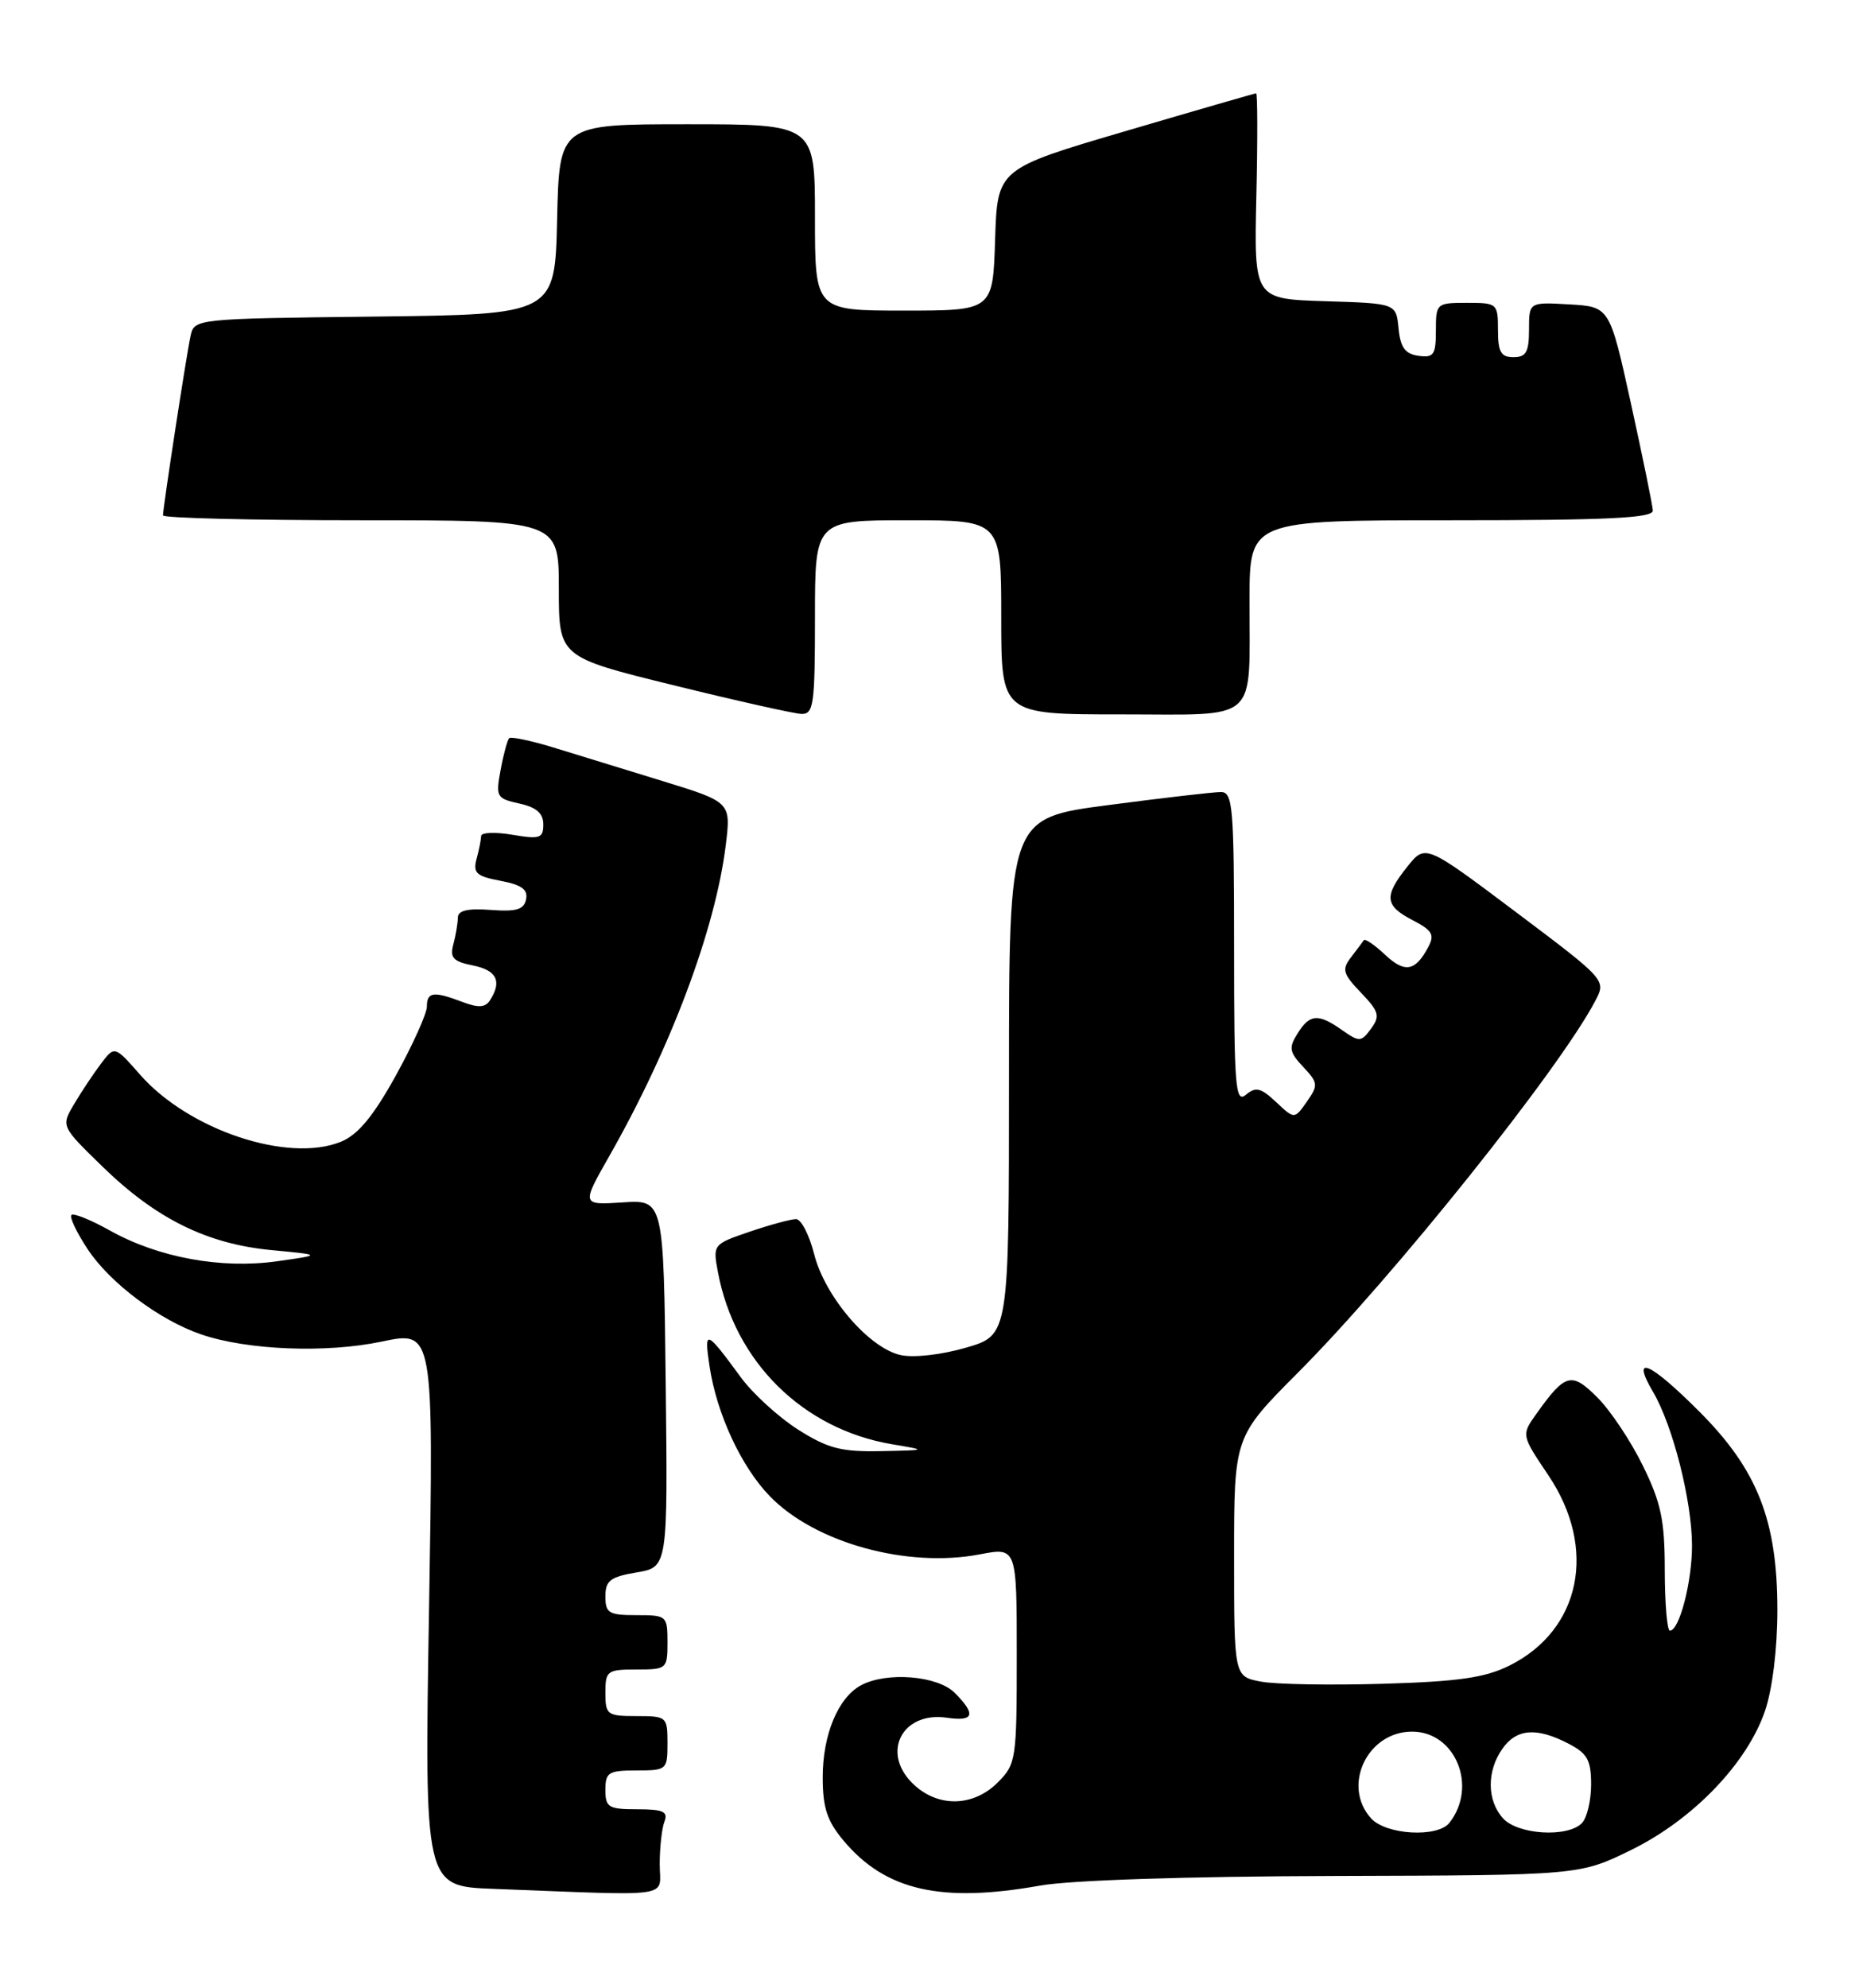 <?xml version="1.0" encoding="UTF-8" standalone="no"?>
<!DOCTYPE svg PUBLIC "-//W3C//DTD SVG 1.1//EN" "http://www.w3.org/Graphics/SVG/1.1/DTD/svg11.dtd" >
<svg xmlns="http://www.w3.org/2000/svg" xmlns:xlink="http://www.w3.org/1999/xlink" version="1.1" viewBox="0 0 239 256">
 <g >
 <path fill="currentColor"
d=" M 85.00 240.08 C 85.00 237.93 85.27 235.45 85.61 234.58 C 86.10 233.30 85.44 233.00 82.11 233.00 C 78.39 233.00 78.00 232.76 78.00 230.50 C 78.00 228.25 78.40 228.00 82.00 228.00 C 85.90 228.00 86.00 227.92 86.00 224.50 C 86.00 221.08 85.90 221.00 82.00 221.00 C 78.22 221.00 78.00 220.83 78.00 218.00 C 78.00 215.17 78.22 215.00 82.00 215.00 C 85.90 215.00 86.00 214.92 86.00 211.50 C 86.00 208.08 85.90 208.00 82.00 208.00 C 78.44 208.00 78.00 207.74 78.00 205.59 C 78.00 203.55 78.63 203.07 82.02 202.50 C 86.04 201.82 86.04 201.82 85.77 178.16 C 85.50 154.50 85.50 154.50 80.21 154.85 C 74.91 155.19 74.91 155.19 78.52 148.85 C 86.44 134.93 92.16 119.68 93.50 108.90 C 94.19 103.30 94.19 103.30 85.35 100.58 C 80.48 99.08 74.14 97.14 71.26 96.25 C 68.38 95.37 65.83 94.84 65.60 95.07 C 65.37 95.31 64.87 97.14 64.50 99.15 C 63.85 102.62 63.97 102.83 66.91 103.48 C 69.11 103.96 70.00 104.74 70.00 106.17 C 70.00 107.96 69.56 108.10 66.00 107.50 C 63.80 107.13 61.99 107.20 61.99 107.66 C 61.98 108.12 61.72 109.46 61.40 110.62 C 60.92 112.43 61.38 112.85 64.48 113.43 C 67.19 113.94 68.04 114.55 67.78 115.81 C 67.51 117.14 66.54 117.43 63.22 117.18 C 60.24 116.96 59.00 117.25 58.99 118.18 C 58.98 118.91 58.72 120.45 58.41 121.61 C 57.94 123.34 58.39 123.83 60.92 124.33 C 63.99 124.95 64.70 126.35 63.15 128.79 C 62.54 129.76 61.66 129.82 59.60 129.04 C 55.86 127.62 55.00 127.73 55.00 129.63 C 55.00 130.52 53.20 134.52 51.00 138.51 C 48.10 143.74 46.15 146.11 43.96 147.02 C 37.18 149.82 24.32 145.55 18.04 138.39 C 14.76 134.66 14.76 134.66 12.99 137.01 C 12.01 138.31 10.46 140.64 9.54 142.20 C 7.86 145.04 7.86 145.04 13.24 150.27 C 20.12 156.96 26.70 160.21 34.99 160.99 C 41.50 161.61 41.50 161.61 35.68 162.43 C 28.51 163.44 20.40 161.95 14.20 158.49 C 11.72 157.10 9.47 156.19 9.20 156.47 C 8.93 156.74 9.88 158.74 11.32 160.91 C 14.19 165.24 20.58 170.03 25.93 171.85 C 31.87 173.88 42.03 174.28 49.19 172.77 C 55.87 171.37 55.87 171.37 55.28 207.14 C 54.68 242.92 54.68 242.92 63.59 243.25 C 87.31 244.15 85.00 244.49 85.00 240.08 Z  M 134.00 242.83 C 137.92 242.13 153.02 241.64 172.01 241.59 C 203.53 241.50 203.53 241.50 210.20 238.22 C 218.15 234.31 225.10 227.08 227.41 220.32 C 228.36 217.52 229.00 212.31 229.00 207.36 C 229.00 195.79 226.43 189.27 218.92 181.76 C 212.51 175.35 210.08 174.32 212.98 179.25 C 215.53 183.58 218.00 193.32 218.00 199.06 C 218.00 203.73 216.37 210.00 215.15 210.00 C 214.79 210.00 214.50 206.51 214.49 202.25 C 214.49 195.79 214.02 193.54 211.67 188.76 C 210.13 185.60 207.49 181.65 205.82 179.98 C 202.48 176.63 201.67 176.85 197.96 182.06 C 196.00 184.80 196.00 184.80 199.50 190.00 C 205.83 199.41 203.68 209.90 194.49 214.49 C 191.33 216.06 187.95 216.55 178.21 216.84 C 171.45 217.04 164.36 216.92 162.46 216.56 C 159.00 215.91 159.00 215.91 159.00 200.47 C 159.00 185.03 159.00 185.03 167.25 176.75 C 179.57 164.39 200.97 137.64 205.56 128.85 C 206.94 126.21 206.91 126.18 195.30 117.45 C 183.65 108.70 183.65 108.70 181.33 111.60 C 178.27 115.42 178.40 116.64 182.02 118.51 C 184.55 119.82 184.87 120.38 184.01 121.98 C 182.34 125.11 180.99 125.34 178.43 122.93 C 177.10 121.68 175.88 120.85 175.72 121.08 C 175.56 121.31 174.82 122.30 174.06 123.29 C 172.86 124.85 173.02 125.41 175.35 127.84 C 177.68 130.28 177.84 130.84 176.65 132.47 C 175.37 134.21 175.15 134.22 172.92 132.66 C 169.82 130.48 168.75 130.57 167.17 133.11 C 166.02 134.93 166.12 135.50 167.91 137.40 C 169.83 139.45 169.86 139.75 168.38 141.87 C 166.78 144.15 166.78 144.15 164.42 141.93 C 162.46 140.09 161.80 139.92 160.53 140.98 C 159.17 142.11 159.00 140.07 159.00 122.12 C 159.00 103.86 158.84 102.00 157.30 102.00 C 156.37 102.00 149.84 102.75 142.80 103.68 C 130.00 105.35 130.00 105.35 130.00 138.65 C 130.00 171.94 130.00 171.94 124.48 173.55 C 121.32 174.47 117.72 174.88 116.04 174.51 C 111.96 173.61 106.28 166.98 104.90 161.52 C 104.27 159.03 103.22 157.00 102.56 157.00 C 101.90 157.00 99.21 157.73 96.59 158.62 C 91.86 160.23 91.83 160.28 92.50 163.83 C 94.66 175.37 103.44 184.05 114.92 185.99 C 119.50 186.76 119.50 186.76 113.45 186.88 C 108.37 186.98 106.66 186.53 102.83 184.11 C 100.32 182.51 96.99 179.48 95.44 177.36 C 90.93 171.21 90.69 171.13 91.42 175.96 C 92.34 182.07 95.50 188.88 99.18 192.68 C 104.99 198.68 116.86 201.97 126.25 200.17 C 131.00 199.26 131.00 199.26 131.00 213.17 C 131.00 226.62 130.92 227.17 128.55 229.55 C 125.33 232.76 120.70 232.79 117.52 229.61 C 113.51 225.60 116.30 220.38 121.99 221.21 C 125.50 221.73 125.79 220.79 123.00 218.00 C 120.79 215.79 114.25 215.26 110.94 217.03 C 107.99 218.61 106.00 223.38 106.00 228.87 C 106.00 232.82 106.56 234.51 108.71 237.07 C 114.10 243.47 121.24 245.10 134.00 242.83 Z  M 105.00 79.50 C 105.00 67.00 105.00 67.00 117.00 67.00 C 129.00 67.00 129.00 67.00 129.00 79.50 C 129.00 92.00 129.00 92.00 144.38 92.00 C 162.45 92.00 160.96 93.32 160.99 77.25 C 161.00 67.00 161.00 67.00 187.00 67.00 C 207.16 67.00 212.99 66.72 212.95 65.75 C 212.92 65.06 211.65 58.88 210.14 52.00 C 207.39 39.50 207.39 39.50 202.19 39.20 C 197.00 38.90 197.00 38.90 197.00 42.45 C 197.00 45.33 196.62 46.00 195.00 46.00 C 193.38 46.00 193.00 45.33 193.00 42.50 C 193.00 39.08 192.90 39.00 189.00 39.00 C 185.08 39.00 185.00 39.07 185.00 42.57 C 185.00 45.70 184.72 46.10 182.75 45.82 C 181.03 45.58 180.43 44.74 180.19 42.29 C 179.88 39.07 179.88 39.07 170.72 38.79 C 161.57 38.50 161.57 38.50 161.87 25.25 C 162.04 17.96 162.02 12.01 161.84 12.02 C 161.65 12.03 154.07 14.22 145.00 16.89 C 128.50 21.74 128.50 21.74 128.21 30.87 C 127.92 40.00 127.92 40.00 116.46 40.00 C 105.00 40.00 105.00 40.00 105.00 28.00 C 105.00 16.00 105.00 16.00 88.53 16.00 C 72.06 16.00 72.06 16.00 71.78 28.25 C 71.50 40.50 71.50 40.50 48.26 40.77 C 25.14 41.04 25.03 41.05 24.55 43.27 C 24.01 45.74 21.00 65.37 21.00 66.37 C 21.00 66.72 32.48 67.00 46.50 67.00 C 72.00 67.00 72.00 67.00 72.00 75.81 C 72.00 84.61 72.00 84.61 86.75 88.24 C 94.86 90.24 102.29 91.90 103.25 91.94 C 104.83 91.99 105.00 90.76 105.00 79.50 Z  M 176.65 234.17 C 172.86 229.98 176.16 223.00 181.93 223.00 C 187.53 223.00 190.42 230.07 186.74 234.75 C 185.22 236.68 178.58 236.30 176.65 234.17 Z  M 193.65 234.17 C 191.58 231.87 191.53 228.11 193.56 225.22 C 195.38 222.62 197.95 222.41 202.05 224.53 C 204.53 225.81 205.00 226.66 205.00 229.83 C 205.00 231.90 204.46 234.14 203.80 234.80 C 201.93 236.67 195.56 236.27 193.65 234.17 Z "/>
</g>
</svg>